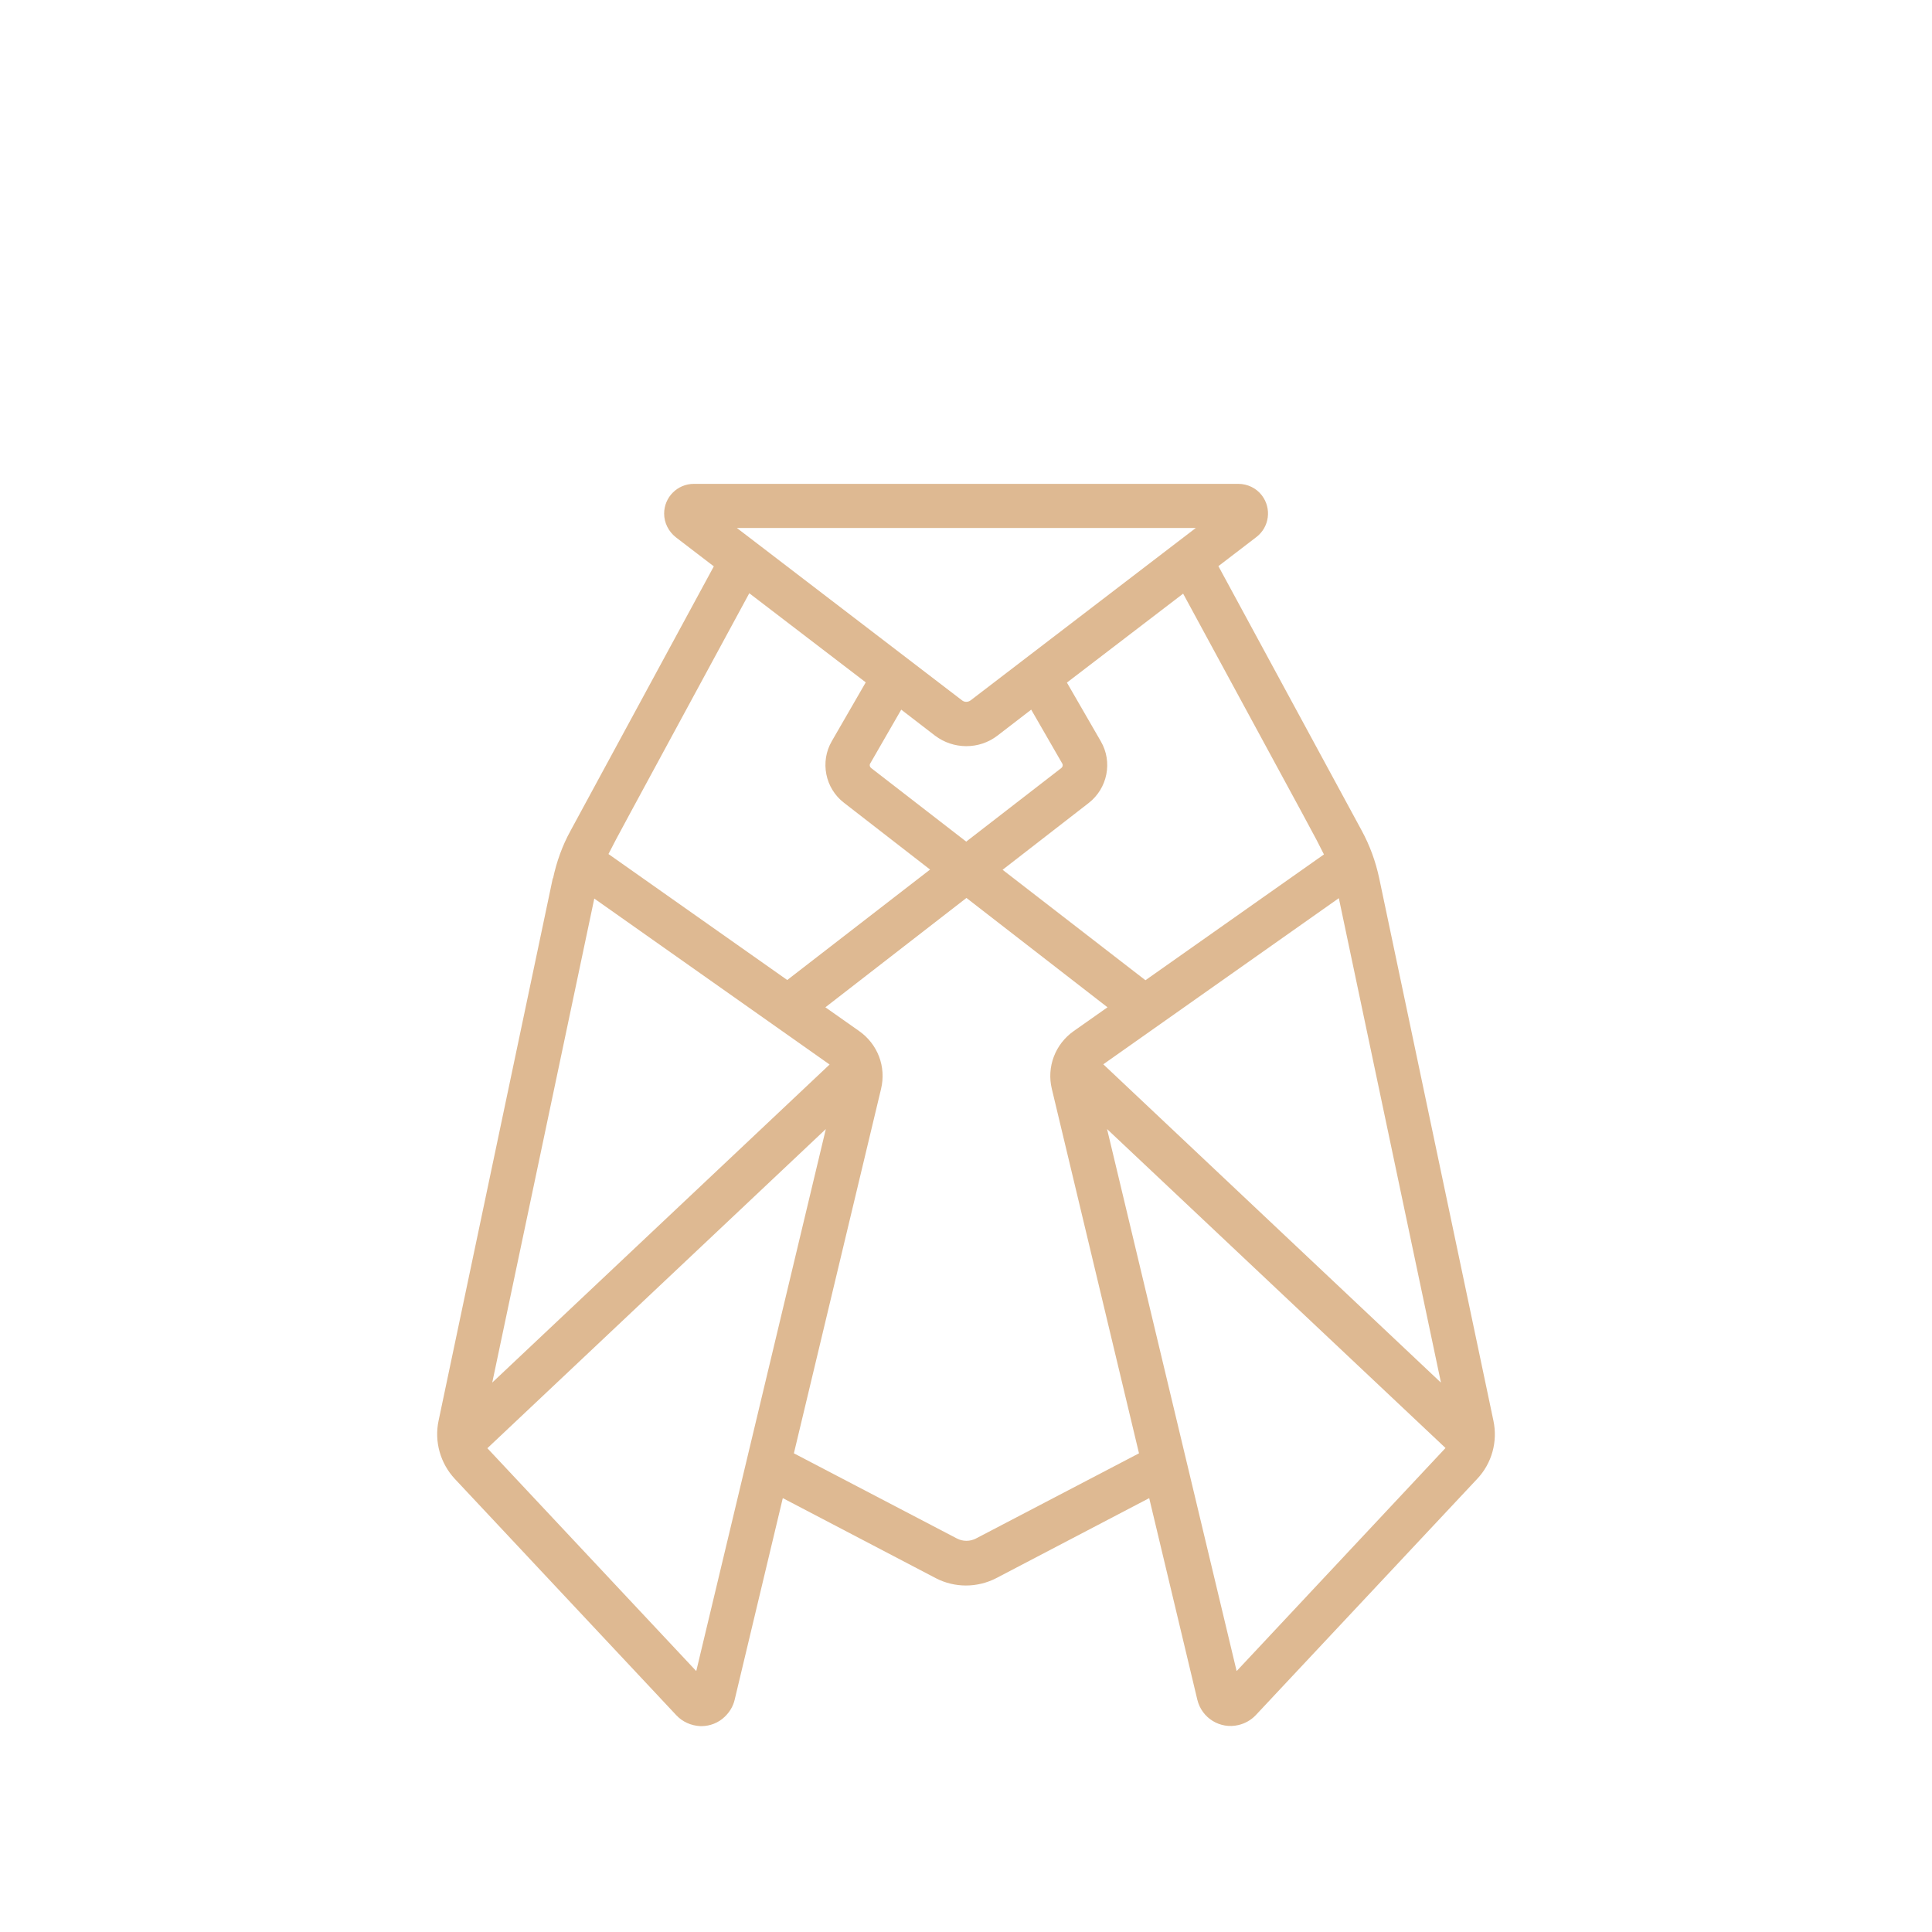<?xml version="1.0" encoding="UTF-8" standalone="no" ?>
<!DOCTYPE svg PUBLIC "-//W3C//DTD SVG 1.1//EN" "http://www.w3.org/Graphics/SVG/1.1/DTD/svg11.dtd">
<svg xmlns="http://www.w3.org/2000/svg" xmlns:xlink="http://www.w3.org/1999/xlink" version="1.1" width="500" height="500" viewBox="0 0 500 500" xml:space="preserve">
<desc>Created with Fabric.js 5.2.4</desc>
<defs>
</defs>
<g transform="matrix(1 0 0 1 250 250)" id="388abb02-143b-4383-abf6-02259f03751f"  >
<rect style="stroke: none; stroke-width: 1; stroke-dasharray: none; stroke-linecap: butt; stroke-dashoffset: 0; stroke-linejoin: miter; stroke-miterlimit: 4; fill: rgb(255,255,255); fill-rule: nonzero; opacity: 1; visibility: hidden;" vector-effect="non-scaling-stroke"  x="-250" y="-250" rx="0" ry="0" width="500" height="500" />
</g>
<g transform="matrix(Infinity NaN NaN Infinity 0 0)" id="fc4a46b3-ccc4-4ef7-9d79-ecfa15c3ee5f"  >
</g>
<g transform="matrix(5.74 0 0 5.74 250 286)" id="22951bfb-c542-4449-ab6e-cc6eb3bcc246"  >
<path style="stroke: rgb(0,0,0); stroke-width: 0; stroke-dasharray: none; stroke-linecap: butt; stroke-dashoffset: 0; stroke-linejoin: miter; stroke-miterlimit: 4; fill: rgb(222,185,146); fill-rule: nonzero; opacity: 1;" vector-effect="non-scaling-stroke"  transform=" translate(-31.99, -32.01)" d="M 13.36 21.78 L 8.21 46.24 C 8.01 47.18 8.29 48.16 8.94 48.86 L 18.93 59.52 C 19.21 59.82 19.6 59.99 20.01 60.01 L 20.06 60.01 C 20.45 60.01 20.83 59.86 21.11 59.59 C 21.33 59.38 21.49 59.12 21.56 58.82 L 23.73 49.73 L 30.63 53.34 C 31.48 53.78 32.49 53.78 33.35 53.34 L 40.25 49.73 L 42.42 58.82 C 42.62 59.65 43.45 60.16 44.28 59.96 C 44.57 59.89 44.84 59.74 45.05 59.52 L 55.04 48.86 C 55.7 48.16 55.97 47.18 55.77 46.24 L 50.62 21.78 C 50.46 21.03 50.2 20.31 49.83 19.63 L 43.37 7.71 L 45.08 6.4 C 45.67 5.95 45.78 5.11 45.33 4.52 C 45.08 4.19 44.68 4 44.27 4 L 19.72 4 C 18.98 4 18.38 4.6 18.38 5.34 C 18.38 5.76 18.58 6.15 18.91 6.41 L 20.62 7.72 L 14.16 19.64 C 13.79 20.31 13.53 21.04 13.37 21.79 Z M 20.12 4.82 L 20.12 4.82 Z M 15.22 22.69 L 25.84 30.18 L 10.63 44.52 L 15.23 22.7 Z M 19.82 57.52 L 10.41 47.48 L 10.41 47.48 L 25.67 33.09 L 19.83 57.52 Z M 32.44 51.55 C 32.17 51.69 31.85 51.69 31.58 51.55 L 24.23 47.71 L 28.16 31.28 C 28.4 30.28 28.01 29.26 27.17 28.67 L 25.65 27.6 L 32.01 22.67 L 38.37 27.6 L 36.85 28.67 C 36.01 29.26 35.62 30.29 35.86 31.28 L 39.79 47.71 L 32.44 51.55 Z M 27.71 16.81 C 27.65 16.76 27.63 16.68 27.67 16.61 L 29.07 14.18 L 30.59 15.35 C 31.42 15.98 32.58 15.99 33.41 15.35 L 34.93 14.18 L 36.33 16.61 C 36.37 16.68 36.35 16.76 36.29 16.81 L 32 20.13 L 27.71 16.81 Z M 44.19 57.52 L 38.35 33.09 L 53.61 47.47 L 53.61 47.47 L 44.2 57.52 Z M 53.39 44.51 L 38.18 30.17 L 48.8 22.68 L 53.4 44.5 Z M 48.14 20.7 L 40.08 26.38 L 33.64 21.4 L 37.52 18.39 C 38.37 17.73 38.61 16.54 38.07 15.61 L 36.54 12.96 L 41.78 8.95 C 48.09 20.59 47.59 19.64 48.13 20.71 Z M 42.35 5.99 L 41.5 6.64 L 41.5 6.64 L 32.2 13.76 C 32.08 13.85 31.92 13.85 31.81 13.76 L 22.51 6.64 L 22.51 6.64 L 21.66 5.99 L 42.35 5.99 Z M 22.23 8.94 L 27.47 12.95 L 25.94 15.6 C 25.4 16.53 25.64 17.73 26.49 18.38 L 30.37 21.39 L 23.93 26.37 L 15.87 20.69 C 16.43 19.6 15.93 20.55 22.22 8.93 Z" stroke-linecap="round" />
</g>
</svg>